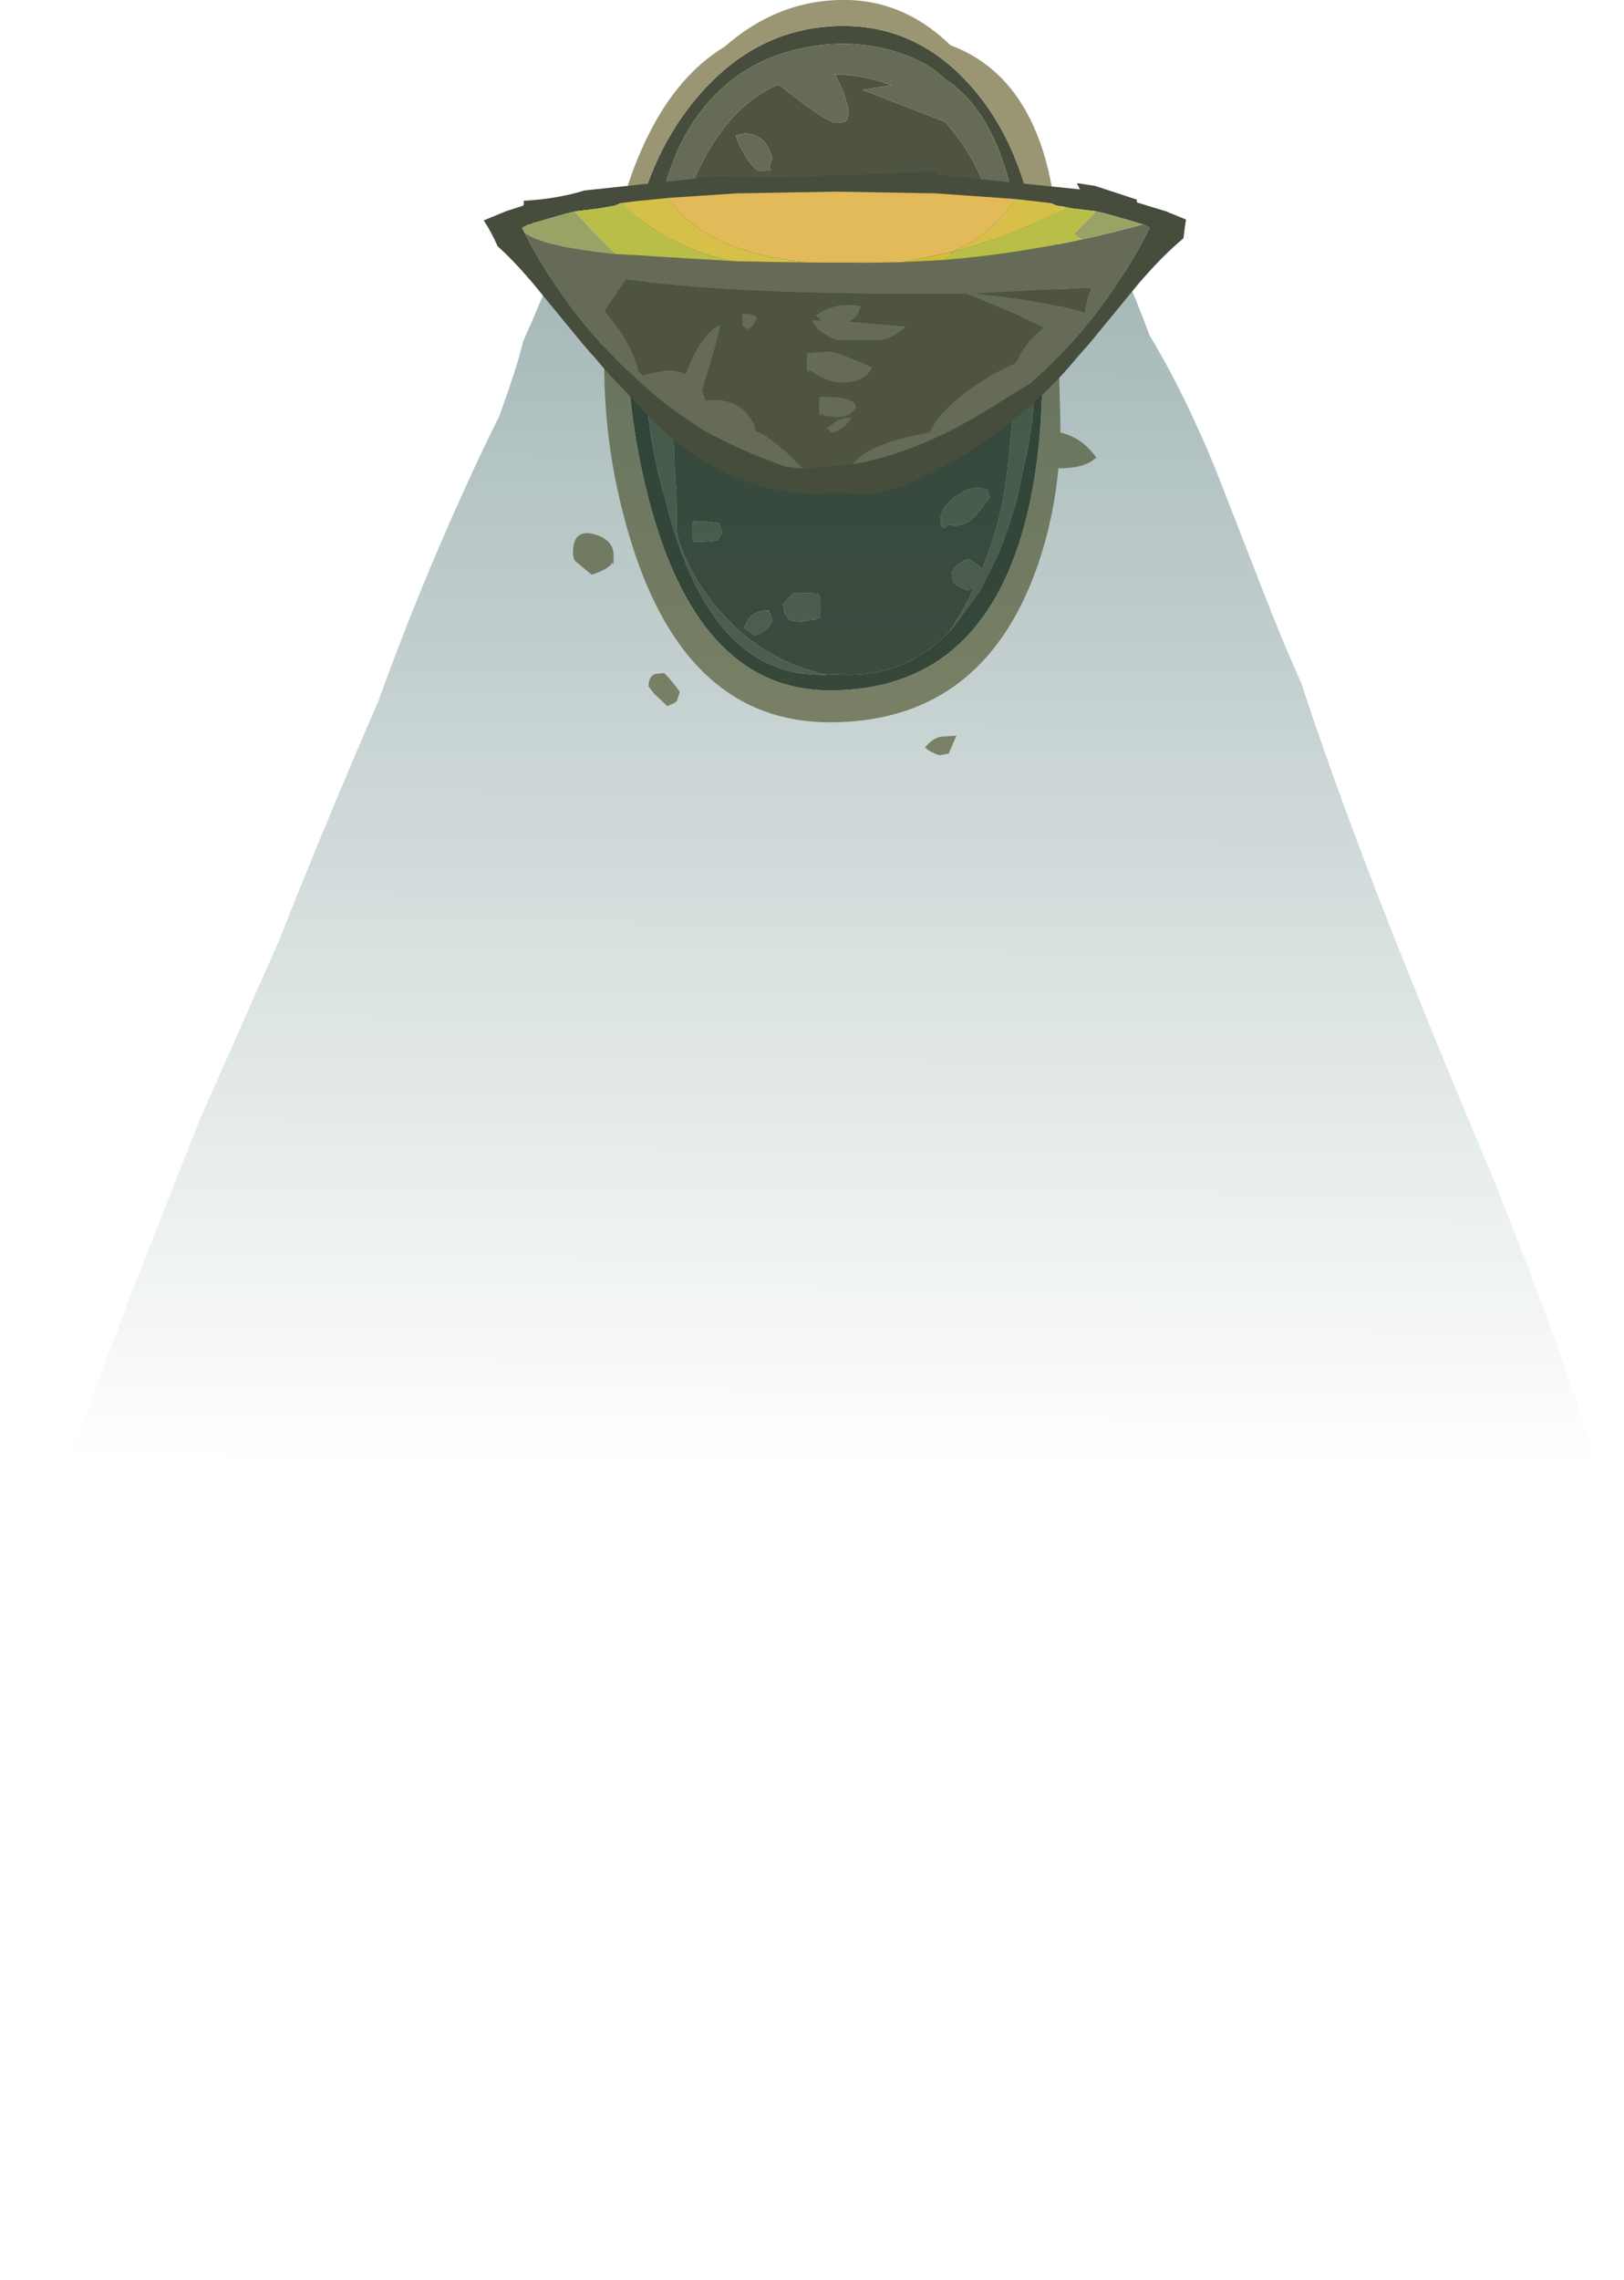<?xml version="1.0" encoding="UTF-8" standalone="no"?>
<svg xmlns:ffdec="https://www.free-decompiler.com/flash" xmlns:xlink="http://www.w3.org/1999/xlink" ffdec:objectType="shape" height="400.9px" width="285.7px" xmlns="http://www.w3.org/2000/svg">
  <g transform="matrix(1.0, 0.0, 0.0, 1.0, 146.0, 101.05)">
    <path d="M21.45 9.55 L26.4 2.8 29.35 -3.1 30.35 -5.55 Q31.7 -9.05 32.75 -12.85 L32.85 -13.1 34.8 -22.1 Q35.85 -28.15 35.85 -30.8 35.85 -44.75 33.5 -55.8 32.7 -67.75 29.3 -75.65 25.9 -83.55 20.1 -87.25 18.0 -89.5 13.7 -91.2 5.15 -94.55 -4.5 -92.65 -15.9 -90.4 -22.75 -81.4 -28.35 -74.05 -30.15 -63.0 -32.45 -54.85 -32.45 -44.95 L-32.15 -36.4 -32.45 -33.55 Q-31.9 -24.25 -29.65 -15.7 L-29.0 -13.4 -28.85 -12.9 Q-27.8 -8.4 -26.1 -3.9 -18.15 17.6 -1.65 17.6 L-0.6 17.6 0.5 17.5 3.3 17.6 Q13.95 17.6 21.45 9.55 M25.85 -84.7 Q37.25 -70.75 37.25 -45.65 37.55 -37.7 37.3 -31.05 36.85 -18.45 34.25 -8.8 26.4 20.35 0.0 20.35 -22.45 20.35 -31.35 -11.3 -35.8 -27.3 -35.85 -44.8 -35.85 -68.1 -24.45 -82.6 -14.1 -95.75 0.7 -96.45 15.6 -97.2 25.85 -84.7" fill="#474d3c" fill-rule="evenodd" stroke="none"/>
    <path d="M-0.6 17.6 Q-11.5 15.25 -19.2 6.6 -22.85 2.45 -25.15 -2.4 -26.95 -6.3 -26.95 -8.25 -26.95 -14.1 -27.2 -17.0 -27.5 -19.9 -27.5 -26.1 L-28.05 -30.65 Q-28.8 -33.65 -30.4 -34.5 L-30.5 -39.7 Q-29.9 -52.8 -25.8 -64.65 -19.95 -81.55 -9.05 -86.2 L-8.45 -85.75 Q-0.5 -79.45 1.1 -79.45 2.8 -79.45 3.05 -80.1 L3.3 -81.4 Q2.8 -84.45 0.9 -87.95 L0.3 -88.0 Q6.05 -87.95 10.8 -86.05 L5.75 -85.25 20.2 -79.65 Q27.95 -71.4 31.15 -54.9 32.7 -46.9 33.1 -37.2 L31.2 -18.15 Q30.3 -9.65 26.75 -0.95 25.8 -2.1 24.3 -2.75 23.4 -2.5 22.45 -1.7 21.45 -0.85 21.45 -0.25 L21.7 1.35 Q22.55 2.2 24.3 2.75 L25.45 2.05 24.8 3.4 Q23.0 7.15 21.05 9.95 L21.45 9.55 Q13.95 17.6 3.3 17.6 L0.5 17.5 -0.6 17.6 M-11.95 -76.5 Q-13.75 -78.1 -16.5 -77.25 -16.35 -76.1 -14.9 -73.7 -13.25 -70.95 -12.1 -70.95 L-10.35 -71.2 -10.7 -71.5 -10.15 -73.25 Q-10.7 -75.35 -11.95 -76.5 M19.5 -9.75 Q19.5 -8.05 20.2 -8.25 L20.9 -8.8 Q23.55 -8.2 25.5 -10.25 L28.15 -13.6 27.75 -14.85 Q25.4 -16.0 22.4 -13.95 19.5 -11.95 19.5 -9.75 M-10.15 7.95 L-10.7 6.3 Q-12.85 6.3 -14.0 7.45 -14.55 8.05 -15.1 9.35 L-13.2 10.7 Q-11.95 10.2 -11.35 9.75 -10.5 9.1 -10.15 7.95 M-1.9 3.6 L-2.2 3.3 -6.3 3.15 Q-6.85 3.5 -8.25 5.2 L-7.95 6.85 -7.2 7.85 Q-6.7 8.25 -4.95 8.25 L-2.5 7.85 -1.75 7.4 Q-1.65 8.1 -1.65 5.35 -1.65 3.75 -1.9 3.6 M-22.3 -9.4 L-23.65 -9.35 -23.9 -9.5 Q-24.2 -9.25 -24.2 -7.55 -24.2 -5.9 -23.75 -5.8 L-23.35 -5.75 -20.65 -5.9 -19.8 -6.05 -18.95 -7.4 -19.5 -9.05 -22.3 -9.4" fill="#4e5342" fill-rule="evenodd" stroke="none"/>
    <path d="M-0.6 17.6 L-1.65 17.6 Q-18.15 17.6 -26.1 -3.9 -27.8 -8.4 -28.85 -12.9 L-29.0 -13.4 -29.65 -15.7 Q-31.9 -24.25 -32.45 -33.55 L-32.15 -36.4 -32.45 -44.95 Q-32.45 -54.85 -30.15 -63.0 -28.35 -74.05 -22.75 -81.4 -15.9 -90.4 -4.5 -92.65 5.15 -94.55 13.7 -91.2 18.0 -89.5 20.1 -87.25 25.9 -83.55 29.3 -75.65 32.7 -67.75 33.5 -55.8 35.85 -44.75 35.85 -30.8 35.85 -28.15 34.8 -22.1 L32.85 -13.1 32.75 -12.85 Q31.7 -9.05 30.35 -5.55 L29.35 -3.1 26.4 2.8 21.45 9.55 21.05 9.95 Q23.0 7.15 24.8 3.4 L25.45 2.05 24.3 2.75 Q22.55 2.2 21.7 1.35 L21.45 -0.25 Q21.45 -0.85 22.45 -1.7 23.4 -2.5 24.3 -2.75 25.8 -2.1 26.75 -0.95 30.3 -9.65 31.2 -18.15 L33.1 -37.2 Q32.7 -46.9 31.15 -54.9 27.95 -71.4 20.2 -79.65 L5.75 -85.25 10.8 -86.05 Q6.05 -87.95 0.3 -88.0 L0.9 -87.95 Q2.8 -84.45 3.3 -81.4 L3.05 -80.1 Q2.8 -79.45 1.1 -79.45 -0.5 -79.45 -8.45 -85.75 L-9.05 -86.2 Q-19.95 -81.55 -25.8 -64.65 -29.9 -52.8 -30.5 -39.7 L-30.4 -34.5 Q-28.8 -33.65 -28.05 -30.65 L-27.5 -26.1 Q-27.5 -19.9 -27.2 -17.0 -26.95 -14.1 -26.95 -8.25 -26.95 -6.3 -25.15 -2.4 -22.85 2.45 -19.2 6.6 -11.5 15.25 -0.6 17.6 M19.5 -9.75 Q19.5 -11.95 22.4 -13.95 25.4 -16.0 27.75 -14.85 L28.15 -13.6 25.5 -10.25 Q23.55 -8.2 20.9 -8.8 L20.2 -8.25 Q19.5 -8.05 19.5 -9.75 M-11.95 -76.5 Q-10.7 -75.35 -10.15 -73.25 L-10.7 -71.5 -10.35 -71.2 -12.1 -70.95 Q-13.25 -70.95 -14.9 -73.7 -16.35 -76.1 -16.5 -77.25 -13.75 -78.1 -11.95 -76.5 M-22.3 -9.4 L-19.5 -9.05 -18.95 -7.4 -19.8 -6.05 -20.65 -5.9 -23.35 -5.75 -23.75 -5.8 Q-24.2 -5.9 -24.2 -7.55 -24.2 -9.25 -23.9 -9.5 L-23.65 -9.35 -22.3 -9.4 M-1.9 3.6 Q-1.65 3.75 -1.65 5.35 -1.65 8.1 -1.75 7.4 L-2.5 7.85 -4.95 8.25 Q-6.7 8.25 -7.2 7.85 L-7.95 6.85 -8.25 5.2 Q-6.85 3.5 -6.3 3.15 L-2.2 3.3 -1.9 3.6 M-10.15 7.95 Q-10.5 9.1 -11.35 9.75 -11.95 10.2 -13.2 10.7 L-15.1 9.35 Q-14.55 8.05 -14.0 7.45 -12.85 6.3 -10.7 6.3 L-10.15 7.95" fill="#656b56" fill-rule="evenodd" stroke="none"/>
    <path d="M40.35 -55.15 L40.25 -40.15 40.25 -38.15 40.55 -26.8 40.55 -25.0 Q44.45 -24.05 46.85 -20.6 44.95 -18.7 40.25 -18.7 L40.2 -18.7 Q39.2 -8.25 35.65 0.8 25.75 25.95 0.0 25.95 -25.1 25.95 -34.9 -5.55 -39.8 -21.35 -39.7 -37.4 L-39.7 -38.6 Q-39.9 -43.9 -39.15 -49.6 -39.15 -52.55 -38.1 -58.35 -36.45 -67.2 -33.25 -74.5 -27.65 -87.35 -18.5 -92.85 -9.95 -100.35 0.45 -101.0 12.25 -101.8 21.2 -93.1 33.4 -88.55 37.8 -73.45 40.0 -65.9 40.35 -55.15 M25.85 -84.7 Q15.6 -97.2 0.7 -96.45 -14.1 -95.75 -24.45 -82.6 -35.85 -68.1 -35.85 -44.8 -35.8 -27.3 -31.35 -11.3 -22.45 20.35 0.0 20.35 26.4 20.35 34.25 -8.8 36.85 -18.45 37.3 -31.05 37.55 -37.7 37.25 -45.65 37.25 -70.75 25.85 -84.7 M-45.2 -3.85 Q-45.2 -8.05 -41.6 -7.15 -38.05 -6.2 -38.05 -3.4 -38.05 -0.65 -38.2 -2.2 -38.85 -1.0 -41.9 0.0 L-44.75 -2.35 Q-45.2 -2.9 -45.2 -3.85 M-26.4 20.6 L-26.95 22.25 -27.35 22.55 -28.6 23.1 -30.95 20.9 -31.9 19.65 Q-31.9 17.9 -30.75 17.45 L-29.15 17.3 Q-27.6 18.85 -26.4 20.6 M16.75 30.35 Q17.9 28.95 19.35 28.5 L22.25 28.3 20.9 31.45 19.25 31.75 Q17.3 31.05 16.75 30.35" fill="#9a9573" fill-rule="evenodd" stroke="none"/>
    <path d="M117.3 107.65 L122.75 120.55 126.25 129.1 126.1 130.5 122.05 119.8 117.3 107.65" fill="url(#gradient0)" fill-rule="evenodd" stroke="none"/>
    <path d="M126.1 130.5 L131.0 144.45 Q139.7 171.25 139.7 193.05 139.7 212.8 137.95 222.65 134.7 241.0 124.1 254.5 95.65 290.85 8.8 299.85 L-20.9 299.85 Q-81.7 291.25 -115.45 269.45 -146.0 249.7 -146.0 225.6 -146.0 205.85 -141.15 182.0 -138.5 169.0 -135.0 158.2 L-128.7 141.75 -128.05 140.4 -127.65 138.95 -122.2 124.55 -110.85 95.8 -96.85 64.2 -94.3 57.75 Q-87.25 40.2 -79.45 22.25 -70.6 -2.25 -59.45 -25.3 L-58.15 -27.9 Q-55.1 -36.35 -53.95 -41.05 -50.25 -49.35 -47.55 -56.55 -44.6 -58.4 -40.6 -58.65 -35.7 -58.9 -32.0 -56.7 -29.55 -55.2 -28.6 -53.15 -17.6 -58.35 -3.85 -60.2 16.3 -62.9 31.45 -57.15 32.1 -58.15 33.25 -58.55 35.7 -59.45 39.75 -57.55 42.1 -56.45 44.3 -54.75 44.6 -55.2 45.15 -55.2 L45.5 -55.95 45.8 -55.65 Q45.9 -56.95 46.5 -57.6 47.05 -58.2 48.5 -58.7 51.1 -55.9 56.25 -42.05 62.15 -32.35 67.8 -18.65 L76.15 2.75 Q79.9 12.4 82.9 19.0 88.2 35.25 96.75 57.35 103.95 75.9 117.3 107.65 L122.05 119.8 126.1 130.5" fill="url(#gradient1)" fill-rule="evenodd" stroke="none"/>
    <path d="M54.0 -65.5 L54.2 -65.4 59.1 -63.9 62.65 -62.45 62.4 -60.8 62.4 -60.7 62.2 -59.15 Q58.5 -56.1 54.15 -51.0 L45.65 -40.65 43.4 -38.1 Q36.55 -29.75 26.8 -23.15 L25.1 -22.0 Q21.35 -19.65 17.4 -17.65 L12.35 -15.4 8.05 -14.25 0.55 -14.35 -2.2 -14.25 Q-17.05 -14.25 -29.6 -25.6 -32.5 -28.3 -36.1 -32.4 -38.9 -35.15 -41.3 -38.1 L-42.35 -39.25 -43.55 -40.65 -52.05 -51.0 Q-55.45 -55.05 -58.45 -57.75 -59.6 -60.35 -60.9 -62.3 L-57.0 -63.9 -53.95 -64.9 -53.9 -64.9 -53.85 -65.3 -53.85 -65.75 Q-48.15 -66.05 -43.2 -67.55 L-42.8 -67.6 -19.4 -70.1 Q-14.7 -69.85 -8.8 -69.85 L18.6 -70.85 18.6 -70.35 44.0 -67.75 43.55 -68.6 43.5 -68.85 46.7 -68.35 47.15 -68.2 54.0 -65.95 54.0 -65.5 M46.8 -63.9 L42.7 -64.4 41.9 -64.55 41.55 -64.6 41.0 -64.75 40.85 -64.75 39.85 -64.9 39.0 -65.3 32.7 -66.05 18.6 -67.05 1.05 -67.35 -16.5 -67.05 -28.4 -66.25 -33.3 -65.75 -34.7 -65.6 -36.55 -65.35 -36.9 -65.3 -37.75 -64.9 -40.6 -64.4 -44.7 -63.9 -44.9 -63.85 -46.4 -63.5 -52.1 -61.85 -52.4 -61.75 -52.8 -61.55 -53.0 -61.6 -54.15 -61.0 -53.7 -60.1 Q-48.55 -50.25 -41.8 -42.4 -36.05 -35.75 -28.45 -29.65 L-26.7 -28.4 -22.3 -25.4 -22.25 -25.35 -22.0 -25.25 Q-17.35 -22.75 -12.25 -20.65 L-7.75 -18.95 -4.75 -18.65 -4.4 -18.65 4.0 -19.4 Q13.7 -21.1 24.0 -26.8 26.35 -28.1 33.7 -32.7 L35.25 -33.6 Q40.0 -37.9 43.9 -42.4 50.95 -50.6 56.25 -61.0 L55.1 -61.6 55.05 -61.6 54.2 -61.85 52.9 -62.25 48.5 -63.5 46.8 -63.9" fill="#474d3c" fill-rule="evenodd" stroke="none"/>
    <path d="M20.2 -55.35 Q32.25 -56.35 44.3 -58.95 49.65 -60.1 55.05 -61.6 L55.1 -61.6 56.25 -61.0 Q50.95 -50.6 43.9 -42.4 40.0 -37.9 35.25 -33.6 L33.7 -32.7 Q26.35 -28.1 24.0 -26.8 13.7 -21.1 4.0 -19.4 6.05 -22.5 14.55 -24.45 L17.55 -25.05 Q19.55 -29.45 26.65 -34.0 29.6 -35.9 32.7 -37.25 34.7 -41.4 37.6 -43.4 L32.55 -45.85 24.0 -49.4 15.4 -49.35 Q-18.05 -49.35 -35.9 -51.9 L-38.95 -47.45 -39.65 -46.35 -39.2 -45.8 Q-34.6 -40.35 -33.65 -35.75 L-32.9 -35.05 -31.9 -35.35 -28.6 -35.95 Q-26.8 -35.95 -25.4 -35.3 -22.65 -42.55 -19.25 -43.95 -19.6 -41.65 -22.45 -32.45 L-22.45 -32.35 -21.8 -30.65 -20.35 -30.75 Q-15.5 -30.75 -13.35 -26.5 L-13.0 -25.25 Q-10.15 -24.25 -5.35 -19.25 L-4.75 -18.65 -7.75 -18.95 -12.25 -20.65 Q-17.35 -22.75 -22.0 -25.25 L-22.25 -25.35 -22.3 -25.4 -26.7 -28.4 -28.45 -29.65 Q-36.05 -35.75 -41.8 -42.4 -48.55 -50.25 -53.7 -60.1 -52.25 -59.15 -49.65 -58.4 L-49.45 -58.35 Q-45.35 -57.2 -37.85 -56.4 L-17.35 -55.15 -15.95 -55.1 -10.75 -55.0 -4.35 -54.9 6.6 -54.85 12.7 -54.95 20.2 -55.35 M46.05 -50.5 L25.7 -49.45 Q38.6 -48.05 45.0 -45.95 44.9 -47.65 46.05 -50.5 M11.55 -42.2 Q10.2 -41.35 8.8 -41.2 L1.1 -41.2 Q-1.2 -42.25 -2.3 -43.35 L-3.3 -44.75 -1.65 -44.7 -1.65 -44.75 -2.5 -45.6 Q0.65 -48.05 5.5 -47.25 5.1 -46.0 4.55 -45.35 4.1 -44.8 3.3 -44.5 L3.75 -44.5 13.45 -43.65 11.55 -42.2 M5.65 -34.5 Q4.25 -33.75 2.2 -33.75 0.45 -33.75 -1.2 -34.55 -2.15 -35.0 -3.6 -35.95 L-3.85 -35.55 Q-4.15 -35.5 -4.15 -37.2 L-4.0 -39.15 -3.85 -39.0 -0.15 -39.3 Q1.5 -39.15 7.4 -36.5 7.0 -35.25 5.65 -34.5 M3.6 -28.2 Q2.85 -27.7 1.1 -27.7 L-1.2 -27.95 -1.4 -28.25 -1.65 -27.85 Q-1.95 -27.8 -1.95 -29.5 L-1.8 -31.45 -1.65 -31.3 1.15 -31.25 Q3.0 -31.05 4.4 -30.2 L4.65 -29.35 3.6 -28.2 M3.85 -27.7 Q3.55 -26.95 2.65 -26.15 1.55 -25.15 0.25 -24.95 L-0.55 -25.8 1.25 -27.1 Q2.3 -27.6 3.85 -27.7 M-42.35 -53.0 L-42.55 -52.8 -42.0 -52.95 -42.35 -53.0 M-14.3 -43.1 L-15.4 -43.65 -15.5 -45.85 Q-14.3 -46.15 -12.75 -45.3 L-13.3 -44.1 Q-13.7 -43.45 -14.3 -43.1" fill="#656b56" fill-rule="evenodd" stroke="none"/>
    <path d="M4.0 -19.4 L-4.4 -18.65 -4.75 -18.65 -5.35 -19.25 Q-10.15 -24.25 -13.0 -25.25 L-13.35 -26.5 Q-15.5 -30.75 -20.35 -30.75 L-21.8 -30.65 -22.45 -32.35 -22.45 -32.45 Q-19.6 -41.65 -19.25 -43.95 -22.65 -42.55 -25.4 -35.3 -26.8 -35.95 -28.6 -35.95 L-31.9 -35.35 -32.9 -35.05 -33.65 -35.75 Q-34.6 -40.35 -39.2 -45.8 L-39.65 -46.35 -38.95 -47.45 -35.9 -51.9 Q-18.05 -49.35 15.4 -49.35 L24.0 -49.4 32.55 -45.85 37.6 -43.4 Q34.7 -41.4 32.7 -37.25 29.6 -35.9 26.65 -34.0 19.55 -29.45 17.55 -25.05 L14.55 -24.45 Q6.05 -22.5 4.0 -19.4 M46.05 -50.5 Q44.9 -47.65 45.0 -45.95 38.6 -48.05 25.7 -49.45 L46.05 -50.5 M3.85 -27.7 Q2.3 -27.6 1.25 -27.1 L-0.55 -25.8 0.25 -24.95 Q1.55 -25.15 2.65 -26.15 3.55 -26.95 3.85 -27.7 M3.6 -28.2 L4.65 -29.35 4.4 -30.2 Q3.0 -31.05 1.15 -31.25 L-1.65 -31.3 -1.8 -31.45 -1.95 -29.5 Q-1.95 -27.8 -1.65 -27.85 L-1.4 -28.25 -1.2 -27.95 1.1 -27.7 Q2.85 -27.7 3.6 -28.2 M5.65 -34.5 Q7.0 -35.25 7.4 -36.5 1.5 -39.15 -0.15 -39.3 L-3.85 -39.0 -4.0 -39.15 -4.15 -37.2 Q-4.15 -35.5 -3.85 -35.55 L-3.6 -35.95 Q-2.15 -35.0 -1.2 -34.55 0.45 -33.75 2.2 -33.75 4.25 -33.75 5.65 -34.5 M11.55 -42.2 L13.45 -43.65 3.75 -44.5 3.3 -44.5 Q4.1 -44.8 4.55 -45.35 5.1 -46.0 5.5 -47.25 0.65 -48.05 -2.5 -45.6 L-1.65 -44.75 -1.65 -44.7 -3.3 -44.75 -2.3 -43.35 Q-1.2 -42.25 1.1 -41.2 L8.8 -41.2 Q10.2 -41.35 11.55 -42.2 M-42.35 -53.0 L-42.0 -52.95 -42.55 -52.8 -42.35 -53.0 M-14.3 -43.1 Q-13.7 -43.45 -13.3 -44.1 L-12.75 -45.3 Q-14.3 -46.15 -15.5 -45.85 L-15.4 -43.65 -14.3 -43.1" fill="#4e5342" fill-rule="evenodd" stroke="none"/>
    <path d="M-28.4 -66.25 L-16.5 -67.05 1.05 -67.35 18.6 -67.05 32.7 -66.05 Q29.75 -61.8 26.0 -59.2 23.8 -57.75 21.3 -56.7 L12.7 -54.95 6.6 -54.85 -4.35 -54.9 Q-22.35 -57.0 -28.35 -66.15 L-28.4 -66.25" fill="#e2ba5a" fill-rule="evenodd" stroke="none"/>
    <path d="M21.75 -56.8 L20.2 -55.35 12.7 -54.95 21.3 -56.7 21.75 -56.8" fill="#d1be36" fill-rule="evenodd" stroke="none"/>
    <path d="M41.55 -64.6 L41.9 -64.55 42.7 -64.4 46.8 -63.9 43.0 -59.95 Q43.45 -59.45 44.3 -58.95 32.25 -56.35 20.2 -55.35 L21.75 -56.8 Q32.2 -59.55 41.55 -64.6 M-44.9 -63.85 L-44.7 -63.9 -40.6 -64.4 -37.75 -64.9 -36.9 -65.3 -36.55 -65.35 Q-29.15 -57.85 -17.35 -55.15 L-37.85 -56.4 -42.65 -61.45 -44.9 -63.85" fill="#b9be49" fill-rule="evenodd" stroke="none"/>
    <path d="M44.3 -58.95 Q43.45 -59.45 43.0 -59.95 L46.8 -63.9 48.5 -63.5 52.9 -62.25 54.2 -61.85 55.05 -61.6 Q49.65 -60.1 44.3 -58.95 M-53.7 -60.1 L-54.15 -61.0 -53.0 -61.6 -52.8 -61.55 -52.4 -61.75 -52.1 -61.85 -46.4 -63.5 -44.9 -63.85 -42.65 -61.45 -37.85 -56.4 Q-45.35 -57.2 -49.45 -58.35 L-49.65 -58.4 Q-52.25 -59.15 -53.7 -60.1" fill="#99a365" fill-rule="evenodd" stroke="none"/>
    <path d="M41.55 -64.6 Q32.2 -59.55 21.75 -56.8 L21.3 -56.7 Q23.8 -57.75 26.0 -59.2 29.75 -61.8 32.7 -66.05 L39.0 -65.3 39.85 -64.9 40.85 -64.75 41.0 -64.75 41.55 -64.6 M-36.55 -65.35 L-34.7 -65.6 -33.3 -65.75 -28.4 -66.25 -28.35 -66.15 Q-22.35 -57.0 -4.35 -54.9 L-10.75 -55.0 -15.95 -55.1 -17.35 -55.15 Q-29.15 -57.85 -36.55 -65.35" fill="#d6c049" fill-rule="evenodd" stroke="none"/>
  </g>
  <defs>
    <linearGradient gradientTransform="matrix(-2.0E-4, 0.21, -1.0, -8.0E-4, 72.4, -71.1)" gradientUnits="userSpaceOnUse" id="gradient0" spreadMethod="pad" x1="-819.2" x2="819.2">
      <stop offset="0.0" stop-color="#003333"/>
      <stop offset="1.0" stop-color="#003333" stop-opacity="0.0"/>
    </linearGradient>
    <linearGradient gradientTransform="matrix(-0.002, 0.366, -1.0, -0.005, 107.55, -142.6)" gradientUnits="userSpaceOnUse" id="gradient1" spreadMethod="pad" x1="-819.2" x2="819.2">
      <stop offset="0.0" stop-color="#003333"/>
      <stop offset="1.0" stop-color="#003333" stop-opacity="0.0"/>
    </linearGradient>
  </defs>
</svg>
